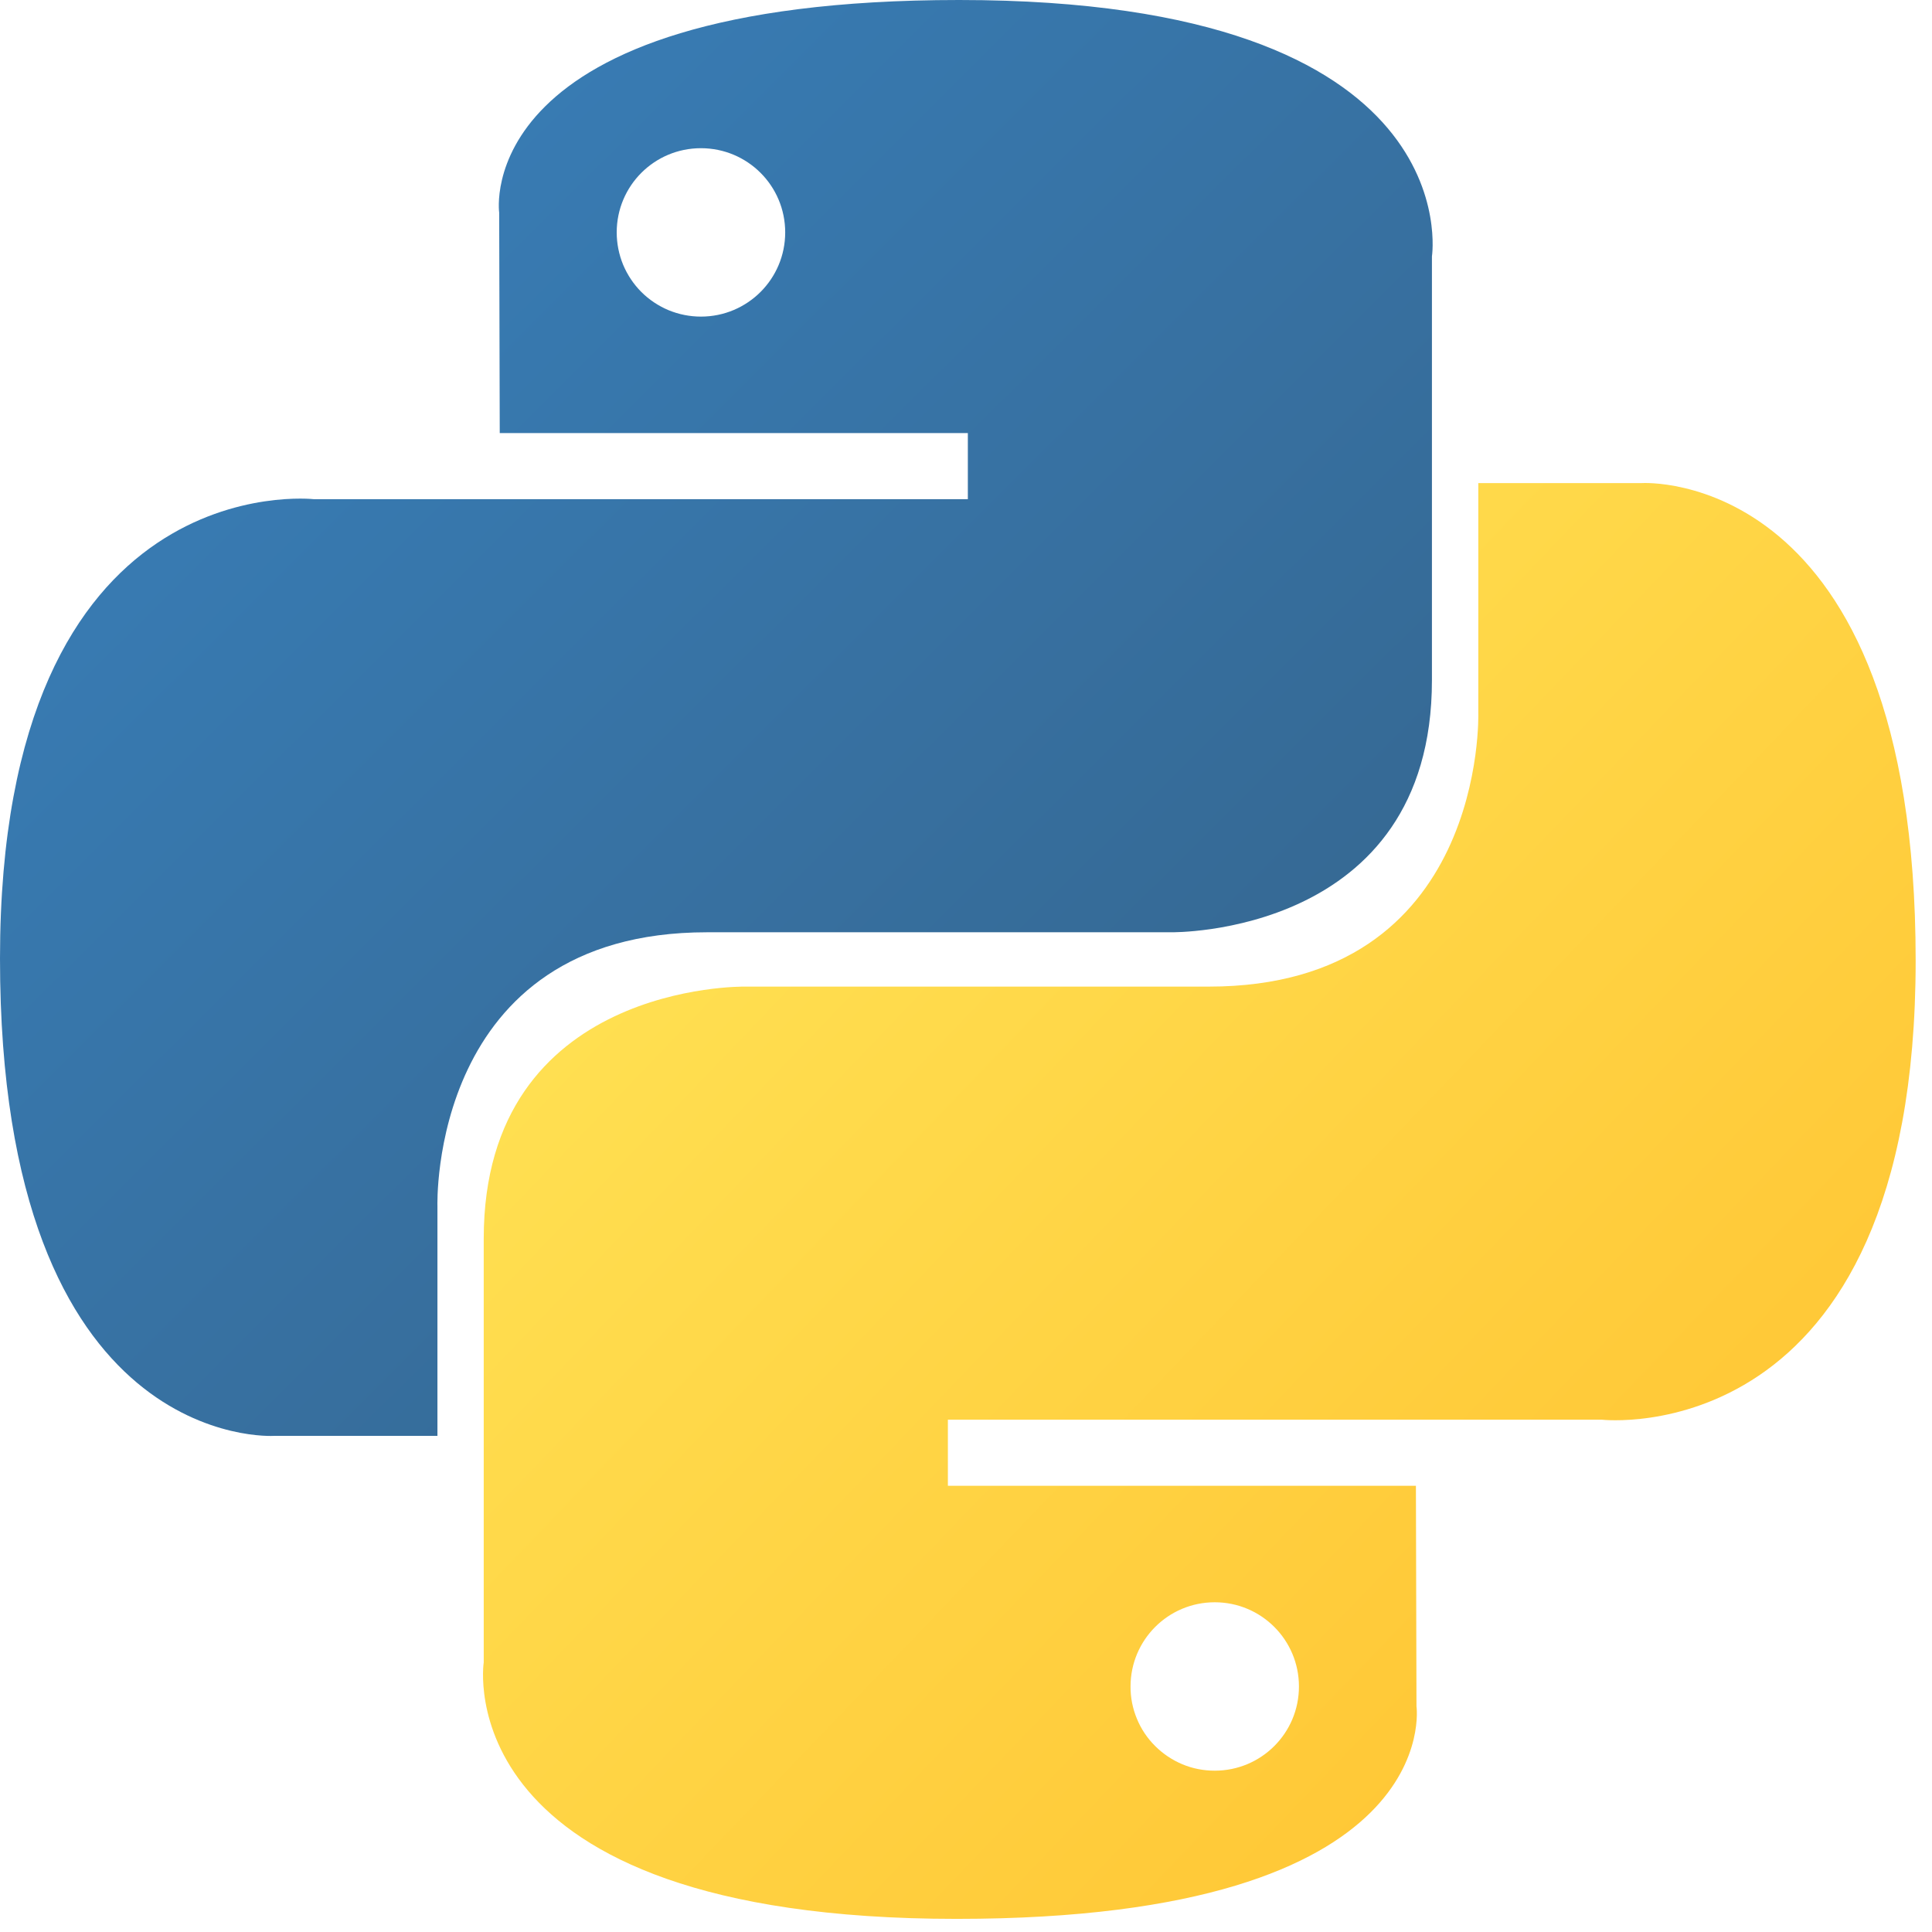 <svg viewBox="0 0 24 24" fill="none" xmlns="http://www.w3.org/2000/svg">
<g clip-path="url(#clip0_912_40344)">
<path d="M11.914 0C5.821 0 6.201 2.642 6.201 2.642L6.208 5.38H12.023V6.201H3.898C3.898 6.201 0 5.758 0 11.907C0 18.054 3.403 17.837 3.403 17.837H5.434V14.983C5.434 14.983 5.324 11.581 8.783 11.581H14.549C14.549 11.581 17.788 11.633 17.788 8.45V3.185C17.788 3.185 18.28 0 11.914 0ZM8.707 1.841C9.286 1.841 9.754 2.308 9.754 2.887C9.754 3.465 9.286 3.933 8.707 3.933C8.57 3.933 8.434 3.906 8.307 3.854C8.18 3.801 8.064 3.724 7.967 3.627C7.87 3.53 7.793 3.414 7.74 3.287C7.688 3.16 7.661 3.024 7.661 2.887C7.661 2.308 8.129 1.841 8.707 1.841Z" fill="url(#paint0_linear_912_40344)"/>
<path d="M11.884 23.837C17.977 23.837 17.596 21.195 17.596 21.195L17.589 18.457H11.775V17.636H19.899C19.899 17.636 23.797 18.078 23.797 11.931C23.797 5.783 20.395 6.001 20.395 6.001H18.364V8.853C18.364 8.853 18.473 12.256 15.015 12.256H9.249C9.249 12.256 6.009 12.204 6.009 15.387V20.651C6.009 20.651 5.517 23.837 11.884 23.837ZM15.09 21.996C14.952 21.996 14.816 21.97 14.689 21.917C14.562 21.864 14.447 21.787 14.35 21.69C14.252 21.593 14.175 21.478 14.123 21.351C14.07 21.224 14.043 21.087 14.044 20.95C14.044 20.372 14.512 19.904 15.09 19.904C15.668 19.904 16.136 20.372 16.136 20.95C16.136 21.529 15.668 21.996 15.09 21.996Z" fill="url(#paint1_linear_912_40344)"/>
</g>
<defs>
<linearGradient id="paint0_linear_912_40344" x1="2.306" y1="2.087" x2="14.174" y2="13.993" gradientUnits="userSpaceOnUse">
<stop stop-color="#387EB8"/>
<stop offset="1" stop-color="#366994"/>
</linearGradient>
<linearGradient id="paint1_linear_912_40344" x1="9.404" y1="9.623" x2="22.15" y2="21.834" gradientUnits="userSpaceOnUse">
<stop stop-color="#FFE052"/>
<stop offset="1" stop-color="#FFC331"/>
</linearGradient>
<clipPath id="clip0_912_40344">
<rect width="24" height="24" fill="white"/>
</clipPath>
</defs>
</svg>
